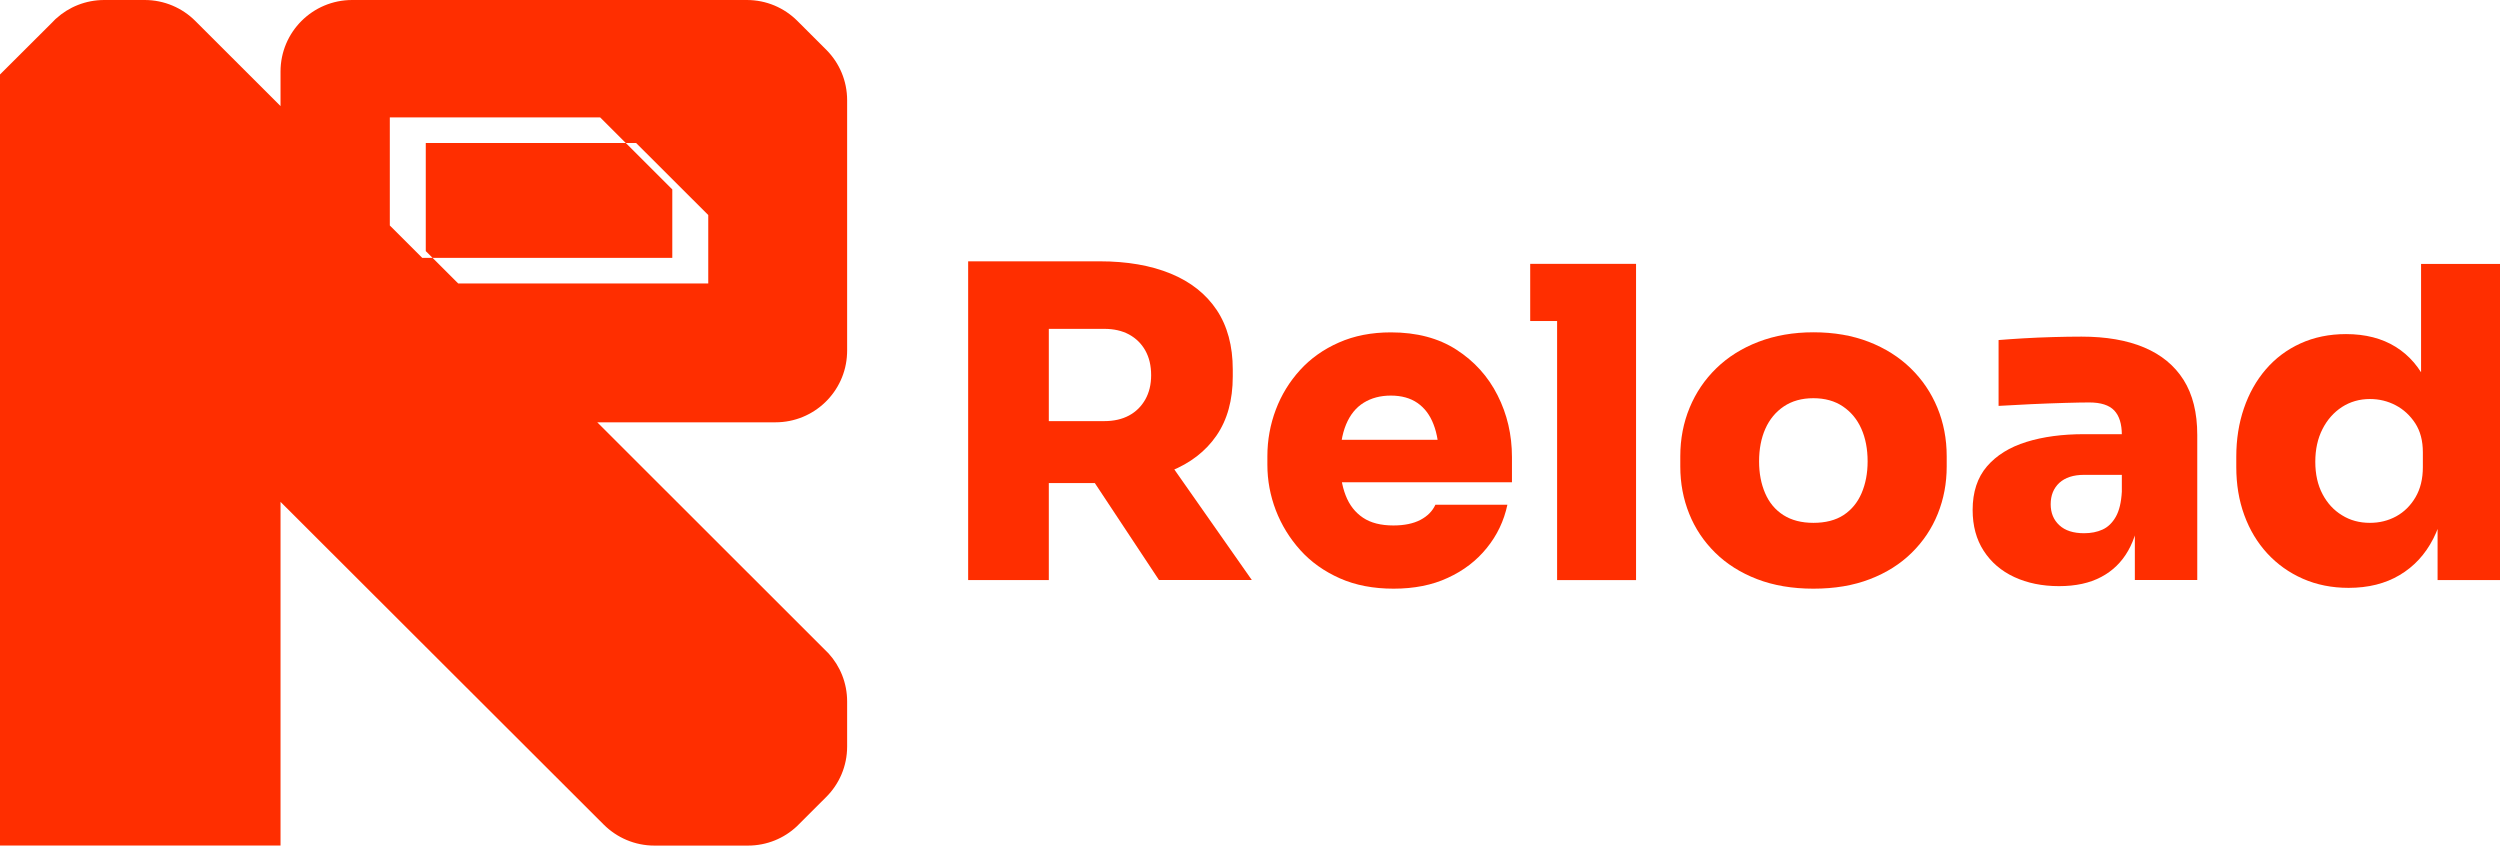 <svg width="272" height="92" viewBox="0 0 272 92" fill="none" xmlns="http://www.w3.org/2000/svg">
<path d="M92.16 38.476C92.168 38.371 92.168 38.273 92.168 38.167V10.906C92.168 8.787 91.323 6.862 89.94 5.457C89.891 5.408 89.843 5.36 89.802 5.319L86.793 2.314C86.768 2.29 86.752 2.274 86.728 2.249C85.321 0.853 83.385 0 81.254 0H38.313C34.011 0 30.522 3.484 30.522 7.78V11.54L21.243 2.274C19.836 0.869 17.884 0 15.737 0H11.345C9.328 0 7.482 0.763 6.1 2.022C6.067 2.046 6.043 2.079 6.01 2.103L5.66 2.461C5.628 2.485 5.603 2.517 5.571 2.55L0 8.105V91.992H30.522V54.604L46.324 70.383L65.696 89.726C67.112 91.131 69.055 92 71.202 92H81.376C83.442 92 85.313 91.204 86.703 89.897L89.883 86.722C91.298 85.317 92.168 83.368 92.168 81.224V76.319C92.168 74.305 91.404 72.47 90.143 71.089C90.103 71.049 90.062 71 90.013 70.959L64.981 45.947H84.377C88.574 45.947 91.998 42.626 92.16 38.476ZM77.058 30.843H49.854L46.324 27.318V15.559H69.21L77.058 23.396V30.843ZM73.138 28.057H45.942L42.412 24.533V12.774H65.298L73.146 20.61V28.057H73.138Z" fill="#FF2E00"/>
<path d="M105.335 63.106V28.431H114.111V63.114H105.335V63.106ZM111.89 52.557V45.817H120.145C121.186 45.817 122.081 45.614 122.837 45.208C123.593 44.802 124.179 44.218 124.61 43.462C125.033 42.707 125.244 41.83 125.244 40.823C125.244 39.783 125.033 38.89 124.61 38.135C124.187 37.38 123.593 36.803 122.837 36.389C122.081 35.983 121.186 35.78 120.145 35.78H111.89V28.431H119.633C122.618 28.431 125.204 28.877 127.375 29.771C129.547 30.664 131.214 31.988 132.377 33.725C133.54 35.471 134.125 37.632 134.125 40.206V40.961C134.125 43.535 133.532 45.679 132.352 47.393C131.173 49.106 129.506 50.389 127.351 51.258C125.196 52.119 122.626 52.557 119.633 52.557H111.89ZM126.098 63.106L116.429 48.497H125.96L136.199 63.106H126.098Z" fill="#FF2E00"/>
<path d="M151.627 64.048C149.423 64.048 147.471 63.675 145.772 62.92C144.072 62.164 142.64 61.149 141.477 59.858C140.314 58.567 139.428 57.121 138.81 55.522C138.2 53.922 137.891 52.273 137.891 50.576V49.634C137.891 47.872 138.2 46.183 138.81 44.567C139.42 42.951 140.306 41.513 141.453 40.255C142.6 38.996 144.007 37.997 145.674 37.266C147.341 36.527 149.228 36.162 151.334 36.162C154.132 36.162 156.507 36.787 158.459 38.046C160.41 39.304 161.907 40.961 162.94 43.016C163.981 45.07 164.501 47.312 164.501 49.731V52.468H141.469V47.847H159.54L156.564 49.918C156.564 48.44 156.368 47.19 155.97 46.175C155.58 45.151 154.994 44.38 154.221 43.844C153.449 43.308 152.481 43.04 151.318 43.04C150.188 43.04 149.204 43.3 148.366 43.82C147.528 44.339 146.894 45.127 146.455 46.175C146.015 47.23 145.796 48.554 145.796 50.154C145.796 51.599 145.999 52.85 146.406 53.897C146.813 54.953 147.447 55.757 148.293 56.325C149.138 56.894 150.245 57.17 151.595 57.17C152.79 57.17 153.774 56.967 154.547 56.561C155.319 56.155 155.856 55.603 156.173 54.913H164.005C163.631 56.675 162.883 58.242 161.76 59.623C160.646 61.003 159.231 62.091 157.515 62.871C155.832 63.658 153.855 64.048 151.627 64.048Z" fill="#FF2E00"/>
<path d="M166.486 34.927V28.707H178.002V34.927H166.486ZM169.413 63.106V28.715H178.002V63.114H169.413V63.106Z" fill="#FF2E00"/>
<path d="M197.301 64.048C195.007 64.048 192.958 63.699 191.169 63.009C189.379 62.319 187.859 61.36 186.614 60.134C185.37 58.908 184.426 57.495 183.784 55.895C183.142 54.295 182.816 52.582 182.816 50.763V49.634C182.816 47.75 183.158 45.988 183.833 44.355C184.508 42.723 185.476 41.294 186.736 40.068C187.997 38.842 189.518 37.883 191.315 37.193C193.112 36.503 195.105 36.154 197.309 36.154C199.545 36.154 201.546 36.503 203.327 37.193C205.1 37.883 206.621 38.842 207.881 40.068C209.142 41.294 210.11 42.723 210.785 44.355C211.46 45.988 211.801 47.75 211.801 49.634V50.763C211.801 52.582 211.476 54.295 210.834 55.895C210.191 57.495 209.248 58.908 208.003 60.134C206.759 61.36 205.246 62.319 203.449 63.009C201.644 63.707 199.602 64.048 197.301 64.048ZM197.301 56.886C198.618 56.886 199.716 56.602 200.578 56.041C201.44 55.473 202.099 54.685 202.538 53.662C202.977 52.639 203.197 51.486 203.197 50.203C203.197 48.854 202.969 47.669 202.514 46.646C202.058 45.622 201.391 44.818 200.505 44.218C199.627 43.625 198.553 43.324 197.292 43.324C196.032 43.324 194.967 43.625 194.08 44.218C193.202 44.81 192.527 45.622 192.071 46.646C191.616 47.669 191.388 48.854 191.388 50.203C191.388 51.494 191.608 52.647 192.047 53.662C192.486 54.685 193.145 55.473 194.031 56.041C194.926 56.61 196.016 56.886 197.301 56.886Z" fill="#FF2E00"/>
<path d="M224.017 63.772C222.195 63.772 220.568 63.439 219.153 62.782C217.738 62.124 216.632 61.174 215.827 59.931C215.022 58.689 214.623 57.203 214.623 55.481C214.623 53.532 215.144 51.957 216.177 50.747C217.218 49.537 218.649 48.651 220.471 48.083C222.293 47.514 224.391 47.238 226.749 47.238H231.8V51.664H226.749C225.586 51.664 224.692 51.957 224.057 52.533C223.431 53.118 223.114 53.889 223.114 54.864C223.114 55.806 223.431 56.569 224.057 57.146C224.684 57.73 225.586 58.015 226.749 58.015C227.506 58.015 228.173 57.885 228.758 57.617C229.344 57.349 229.823 56.886 230.198 56.228C230.572 55.57 230.791 54.661 230.856 53.491L232.841 55.375C232.686 57.162 232.247 58.681 231.54 59.923C230.832 61.166 229.856 62.116 228.612 62.773C227.367 63.439 225.838 63.772 224.017 63.772ZM232.271 63.106V55.473H230.856V47.32C230.856 46.126 230.58 45.241 230.027 44.656C229.474 44.079 228.571 43.787 227.31 43.787C226.709 43.787 225.83 43.803 224.667 43.836C223.504 43.868 222.276 43.917 220.983 43.974C219.69 44.039 218.511 44.096 217.445 44.161V36.998C218.202 36.933 219.096 36.876 220.137 36.811C221.178 36.746 222.252 36.706 223.374 36.673C224.488 36.641 225.521 36.625 226.465 36.625C229.14 36.625 231.409 37.014 233.28 37.802C235.15 38.59 236.582 39.767 237.574 41.335C238.566 42.91 239.062 44.9 239.062 47.32V63.106H232.271Z" fill="#FF2E00"/>
<path d="M255.531 63.959C253.709 63.959 252.05 63.626 250.554 62.968C249.057 62.31 247.773 61.393 246.683 60.215C245.601 59.038 244.763 57.649 244.178 56.041C243.592 54.441 243.308 52.696 243.308 50.812V49.683C243.308 47.799 243.584 46.045 244.137 44.429C244.69 42.813 245.479 41.4 246.52 40.19C247.561 38.98 248.814 38.038 250.294 37.364C251.774 36.69 253.425 36.349 255.247 36.349C257.353 36.349 259.158 36.811 260.647 37.737C262.143 38.663 263.29 40.011 264.095 41.765C264.9 43.527 265.331 45.663 265.396 48.172L263.412 46.711V28.715H272V63.114H265.209V52.557H266.153C266.087 54.88 265.616 56.902 264.737 58.616C263.859 60.329 262.639 61.645 261.078 62.57C259.524 63.496 257.67 63.959 255.531 63.959ZM257.849 56.886C258.89 56.886 259.842 56.65 260.704 56.179C261.566 55.708 262.265 55.018 262.802 54.109C263.339 53.199 263.607 52.103 263.607 50.812V49.212C263.607 47.953 263.33 46.905 262.777 46.053C262.224 45.208 261.517 44.55 260.655 44.096C259.793 43.641 258.857 43.413 257.849 43.413C256.719 43.413 255.702 43.706 254.807 44.282C253.913 44.867 253.205 45.663 252.685 46.686C252.164 47.709 251.904 48.895 251.904 50.243C251.904 51.591 252.164 52.761 252.685 53.751C253.205 54.742 253.913 55.513 254.807 56.057C255.702 56.618 256.71 56.886 257.849 56.886Z" fill="#FF2E00"/>
</svg>
